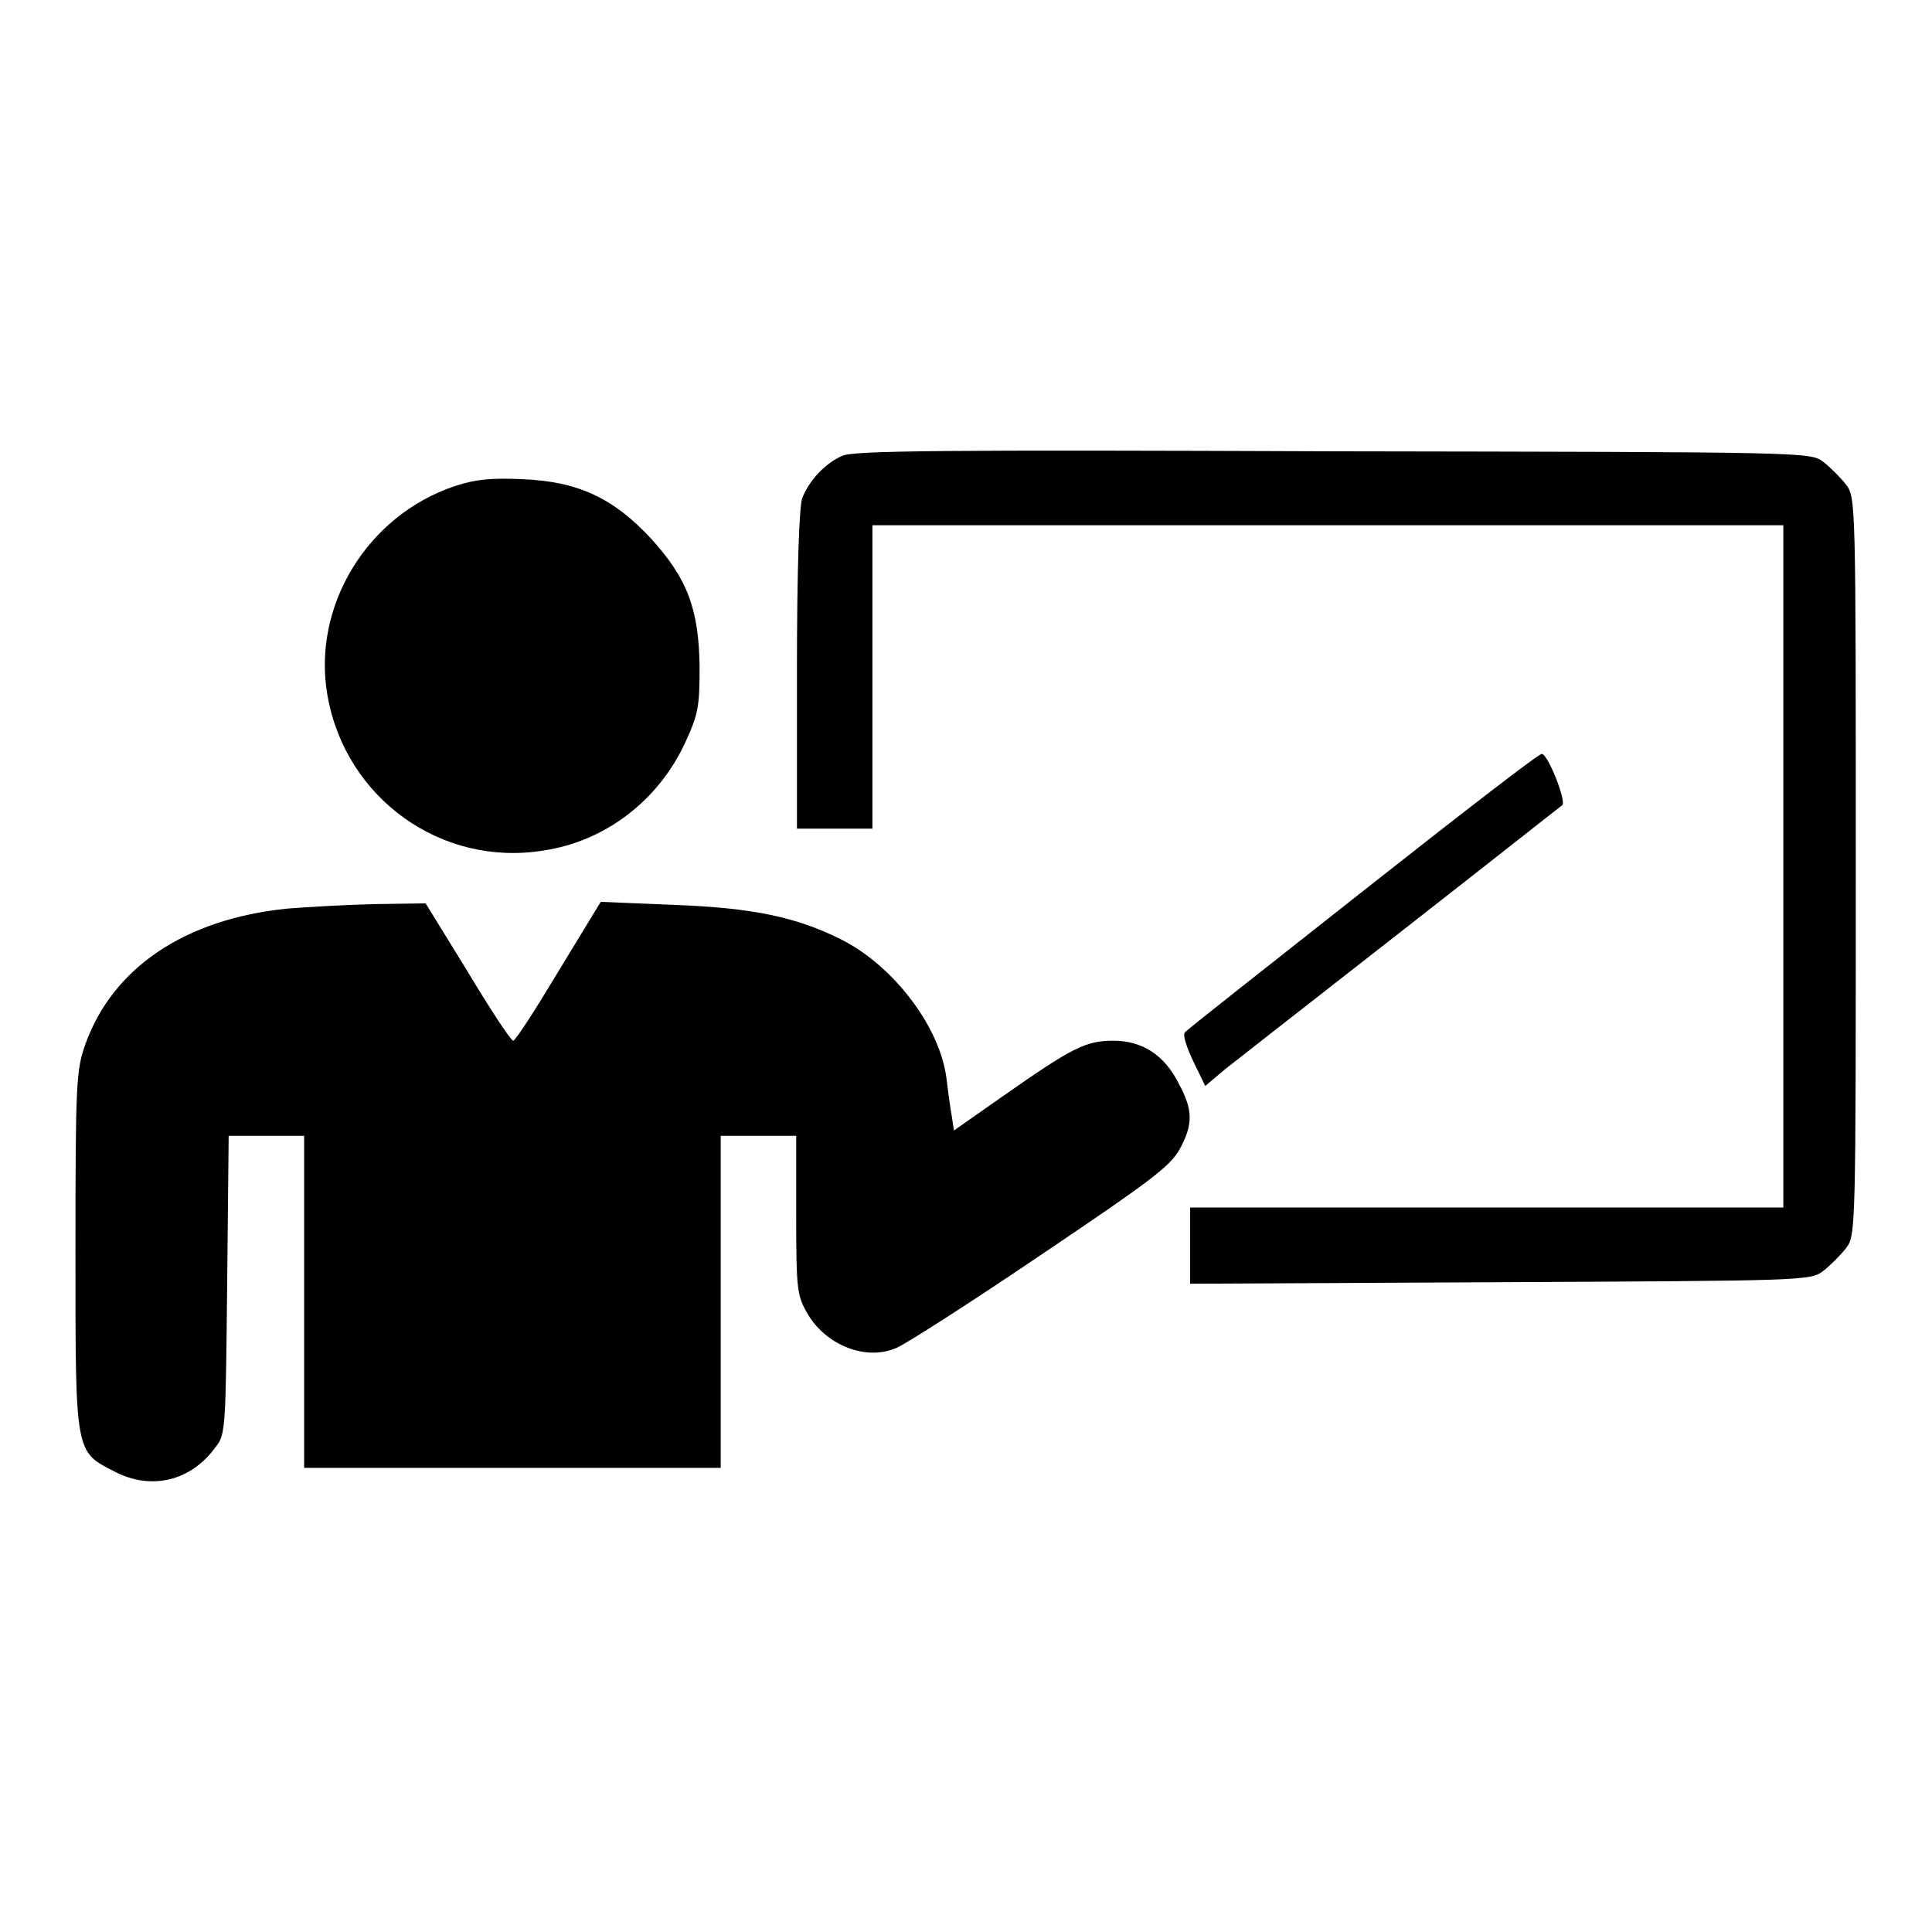 <?xml version="1.0" encoding="utf-8"?>
<!-- Svg Vector Icons : http://www.onlinewebfonts.com/icon -->
<!DOCTYPE svg PUBLIC "-//W3C//DTD SVG 1.1//EN" "http://www.w3.org/Graphics/SVG/1.1/DTD/svg11.dtd">
<svg version="1.1" xmlns="http://www.w3.org/2000/svg" xmlns:xlink="http://www.w3.org/1999/xlink" x="0px" y="0px" viewBox="0 0 256 256" enable-background="new 0 0 256 256" xml:space="preserve">
<g><g><g><path fill="#000000" d="M111.6,60.4c-2.3,1-4.4,3.3-5.3,5.6c-0.4,1.1-0.7,9.4-0.7,22.8v21h5h5V89.7V69.6H176h60.3v45.2V160H197h-39.3v5v5.1l41.1-0.2c40.4-0.2,41.1-0.2,42.8-1.5c0.9-0.7,2.3-2.1,3-3c1.3-1.7,1.3-2.2,1.3-50.6c0-48.4,0-48.9-1.3-50.6c-0.7-0.9-2.1-2.3-3-3c-1.7-1.3-2.2-1.3-65-1.4C125,59.6,113.1,59.7,111.6,60.4z"/><path fill="#000000" d="M60.3,64.4c-11.7,3.9-19,16-16.9,27.8c2.4,13.6,15.1,22.7,28.6,20.5c8.1-1.2,15.1-6.5,18.7-14.1c1.8-3.9,2-4.8,2-10.2c-0.1-7.7-1.6-11.7-6.4-17c-5-5.4-9.7-7.6-17-7.9C65.2,63.3,63,63.5,60.3,64.4z"/><path fill="#000000" d="M180.7,118c-12.8,10.1-23.5,18.5-23.7,18.8c-0.3,0.3,0.2,1.9,1.1,3.8l1.6,3.3l2.6-2.2c1.4-1.1,12-9.4,23.4-18.3c11.4-8.9,21-16.5,21.3-16.7c0.6-0.5-1.9-6.8-2.7-6.8C204.1,99.7,193.5,107.9,180.7,118z"/><path fill="#000000" d="M38,120.4c-13.6,1.4-23.1,7.9-26.7,18c-1.2,3.4-1.3,5.1-1.3,27.3c0,27-0.1,26.6,5.2,29.3c4.8,2.5,10.1,1.3,13.4-3.3c1.3-1.6,1.3-2.6,1.5-21.5l0.2-19.7h5h5v22v22h27.6h27.6v-22v-22h5h5V161c0,9.6,0.1,10.6,1.4,12.9c2.4,4.3,7.8,6.5,11.9,4.7c1.2-0.5,9.8-6,19.1-12.3c14.4-9.7,17.1-11.7,18.4-14c1.8-3.3,1.8-5.2-0.1-8.7c-1.9-3.8-4.8-5.7-8.7-5.7c-3.6,0-5.4,0.9-14.4,7.2l-6.7,4.7l-0.3-2c-0.2-1.1-0.5-3.3-0.7-5c-0.9-6.8-7-14.8-13.9-18.3c-6-3-11.7-4.2-22.2-4.6l-9.7-0.4l-5.6,9.2c-3,5-5.7,9.2-6,9.2c-0.3,0-3-4.1-6-9.1l-5.6-9.1l-6.9,0.1C45.6,119.9,40.4,120.2,38,120.4z"/></g></g></g>
</svg>